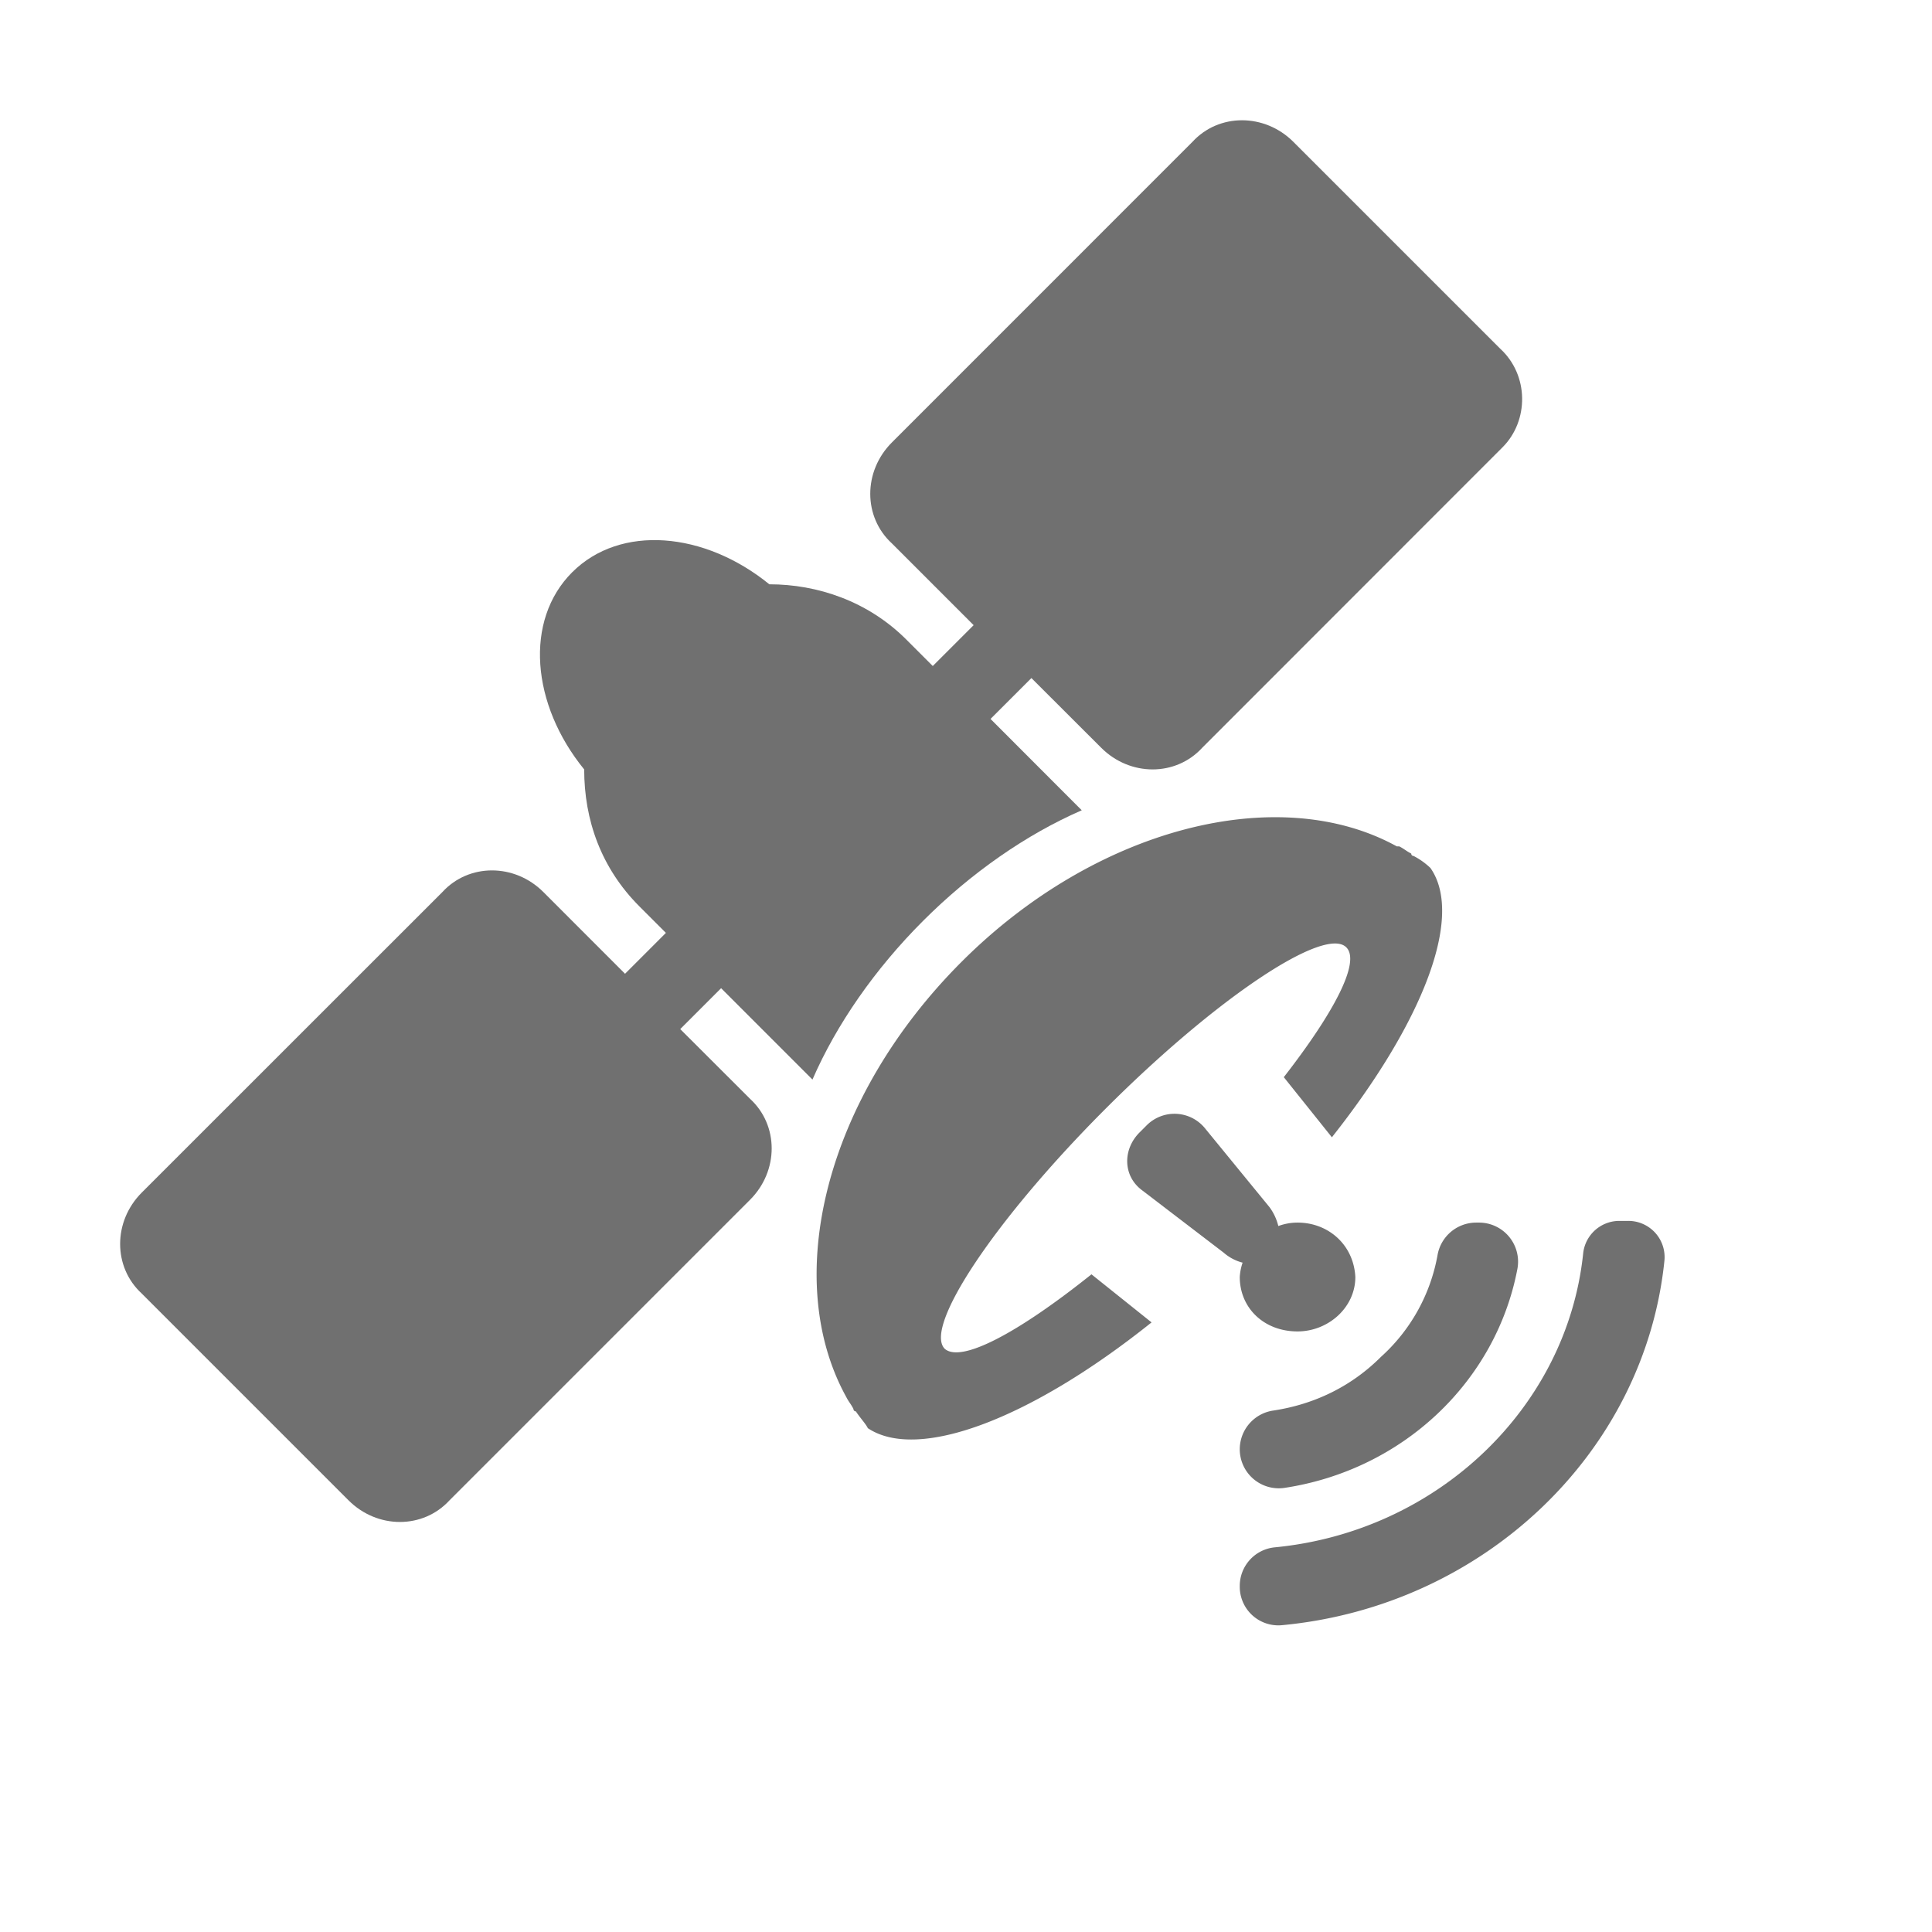 <?xml version="1.0" standalone="no"?><!DOCTYPE svg PUBLIC "-//W3C//DTD SVG 1.1//EN" "http://www.w3.org/Graphics/SVG/1.1/DTD/svg11.dtd"><svg t="1612349614862" class="icon" viewBox="0 0 1024 1024" version="1.1" xmlns="http://www.w3.org/2000/svg" p-id="4616" xmlns:xlink="http://www.w3.org/1999/xlink" width="200" height="200"><defs><style type="text/css"></style></defs><path d="M795.13 184.8L685.54 75.21c-15.29-15.29-39.54-15.29-53.54 0L472.73 234.5c-15.3 15.3-15.3 39.51 0 53.52l43.32 43.33L494.39 353l-14-14c-20.39-20.39-47.15-29.31-72.63-29.31-34.41-28-79-31.86-104.5-6.37s-21.66 70.08 6.37 104.49c0 26.76 8.92 52.25 29.31 72.64l14 14-21.66 21.67L288 472.8c-15.29-15.29-39.5-15.29-53.52 0L75.14 632.09c-15.29 15.29-15.29 39.51 0 53.52L184.73 795.2c15.29 15.3 39.5 15.3 53.52 0l159.29-159.29c15.29-15.29 15.29-39.5 0-53.52l-37-36.95 21.66-21.67 48.42 48.43c12.75-29.31 33.14-58.62 58.62-84.11s54.8-45.87 84.11-58.62L525 381.05l21.67-21.66 37 36.95c15.29 15.29 39.51 15.29 53.52 0L796.4 237.05c14.02-14.05 14.02-38.23-1.27-52.25z" p-id="4617" fill="#707070"></path><path d="M758.17 460.06a38.33 38.33 0 0 0-8.92-6.37 1.25 1.25 0 0 1-1.27-1.28c-2.55-1.27-3.82-2.55-6.37-3.82h-1.28c-62.44-34.41-159.29-10.2-230.65 61.17-72.63 72.63-95.57 168.24-61.17 230.65 1.28 2.55 2.55 3.82 3.83 6.37a1.24 1.24 0 0 0 1.27 1.27c2.55 3.83 5.1 6.38 6.37 8.92 26.76 17.85 86.66-5.09 150.37-56.07l-31.85-25.48c-38.23 30.58-68.82 47.15-77.74 39.5-11.47-11.47 26.76-68.81 85.38-127.43s116-96.85 127.43-85.38c7.65 7.65-6.37 34.41-33.13 68.81l25.49 31.86c48.42-61.17 70.08-117.24 52.24-142.72z" p-id="4618" fill="#707070"></path><path d="M605.26 630.82c-10.2-7.65-10.2-21.67-1.28-30.59l3.82-3.82a20.83 20.83 0 0 1 30.59 1.27l34.41 42.06c7.64 10.19 7.64 25.48-1.28 34.4L683 662.67c-8.92 8.93-24.21 10.2-34.41 1.28l-43.32-33.13z" p-id="4619" fill="#707070"></path><path d="M687.73 648c-16.22 0-29.73 13.51-30.63 28.84 0 16.22 12.61 28.84 30.63 28.84 16.22 0 30.63-12.62 30.63-28.84C717.47 659.71 704 648 687.73 648M782.33 648a20.81 20.81 0 0 0-20.42 17.31 95.2 95.2 0 0 1-30 53.88c-15.68 15.68-35.3 25.16-57.09 28.44a20.75 20.75 0 0 0-17.72 20.48 20.69 20.69 0 0 0 23.7 20.5c63-9.55 112.13-56.55 123.44-116A20.71 20.71 0 0 0 783.87 648z" p-id="4620" fill="#707070"></path><path d="M839.1 664.44c-8.59 81.65-77.18 147.29-163.32 155.67a20.54 20.54 0 0 0-18.68 20.39v0.5a20.44 20.44 0 0 0 22.28 20.39c106.73-10 192.33-91.19 202.8-193.21A19.2 19.2 0 0 0 863 647.1h-4.82a19.28 19.28 0 0 0-19.08 17.34z" p-id="4621" fill="#707070"></path></svg>